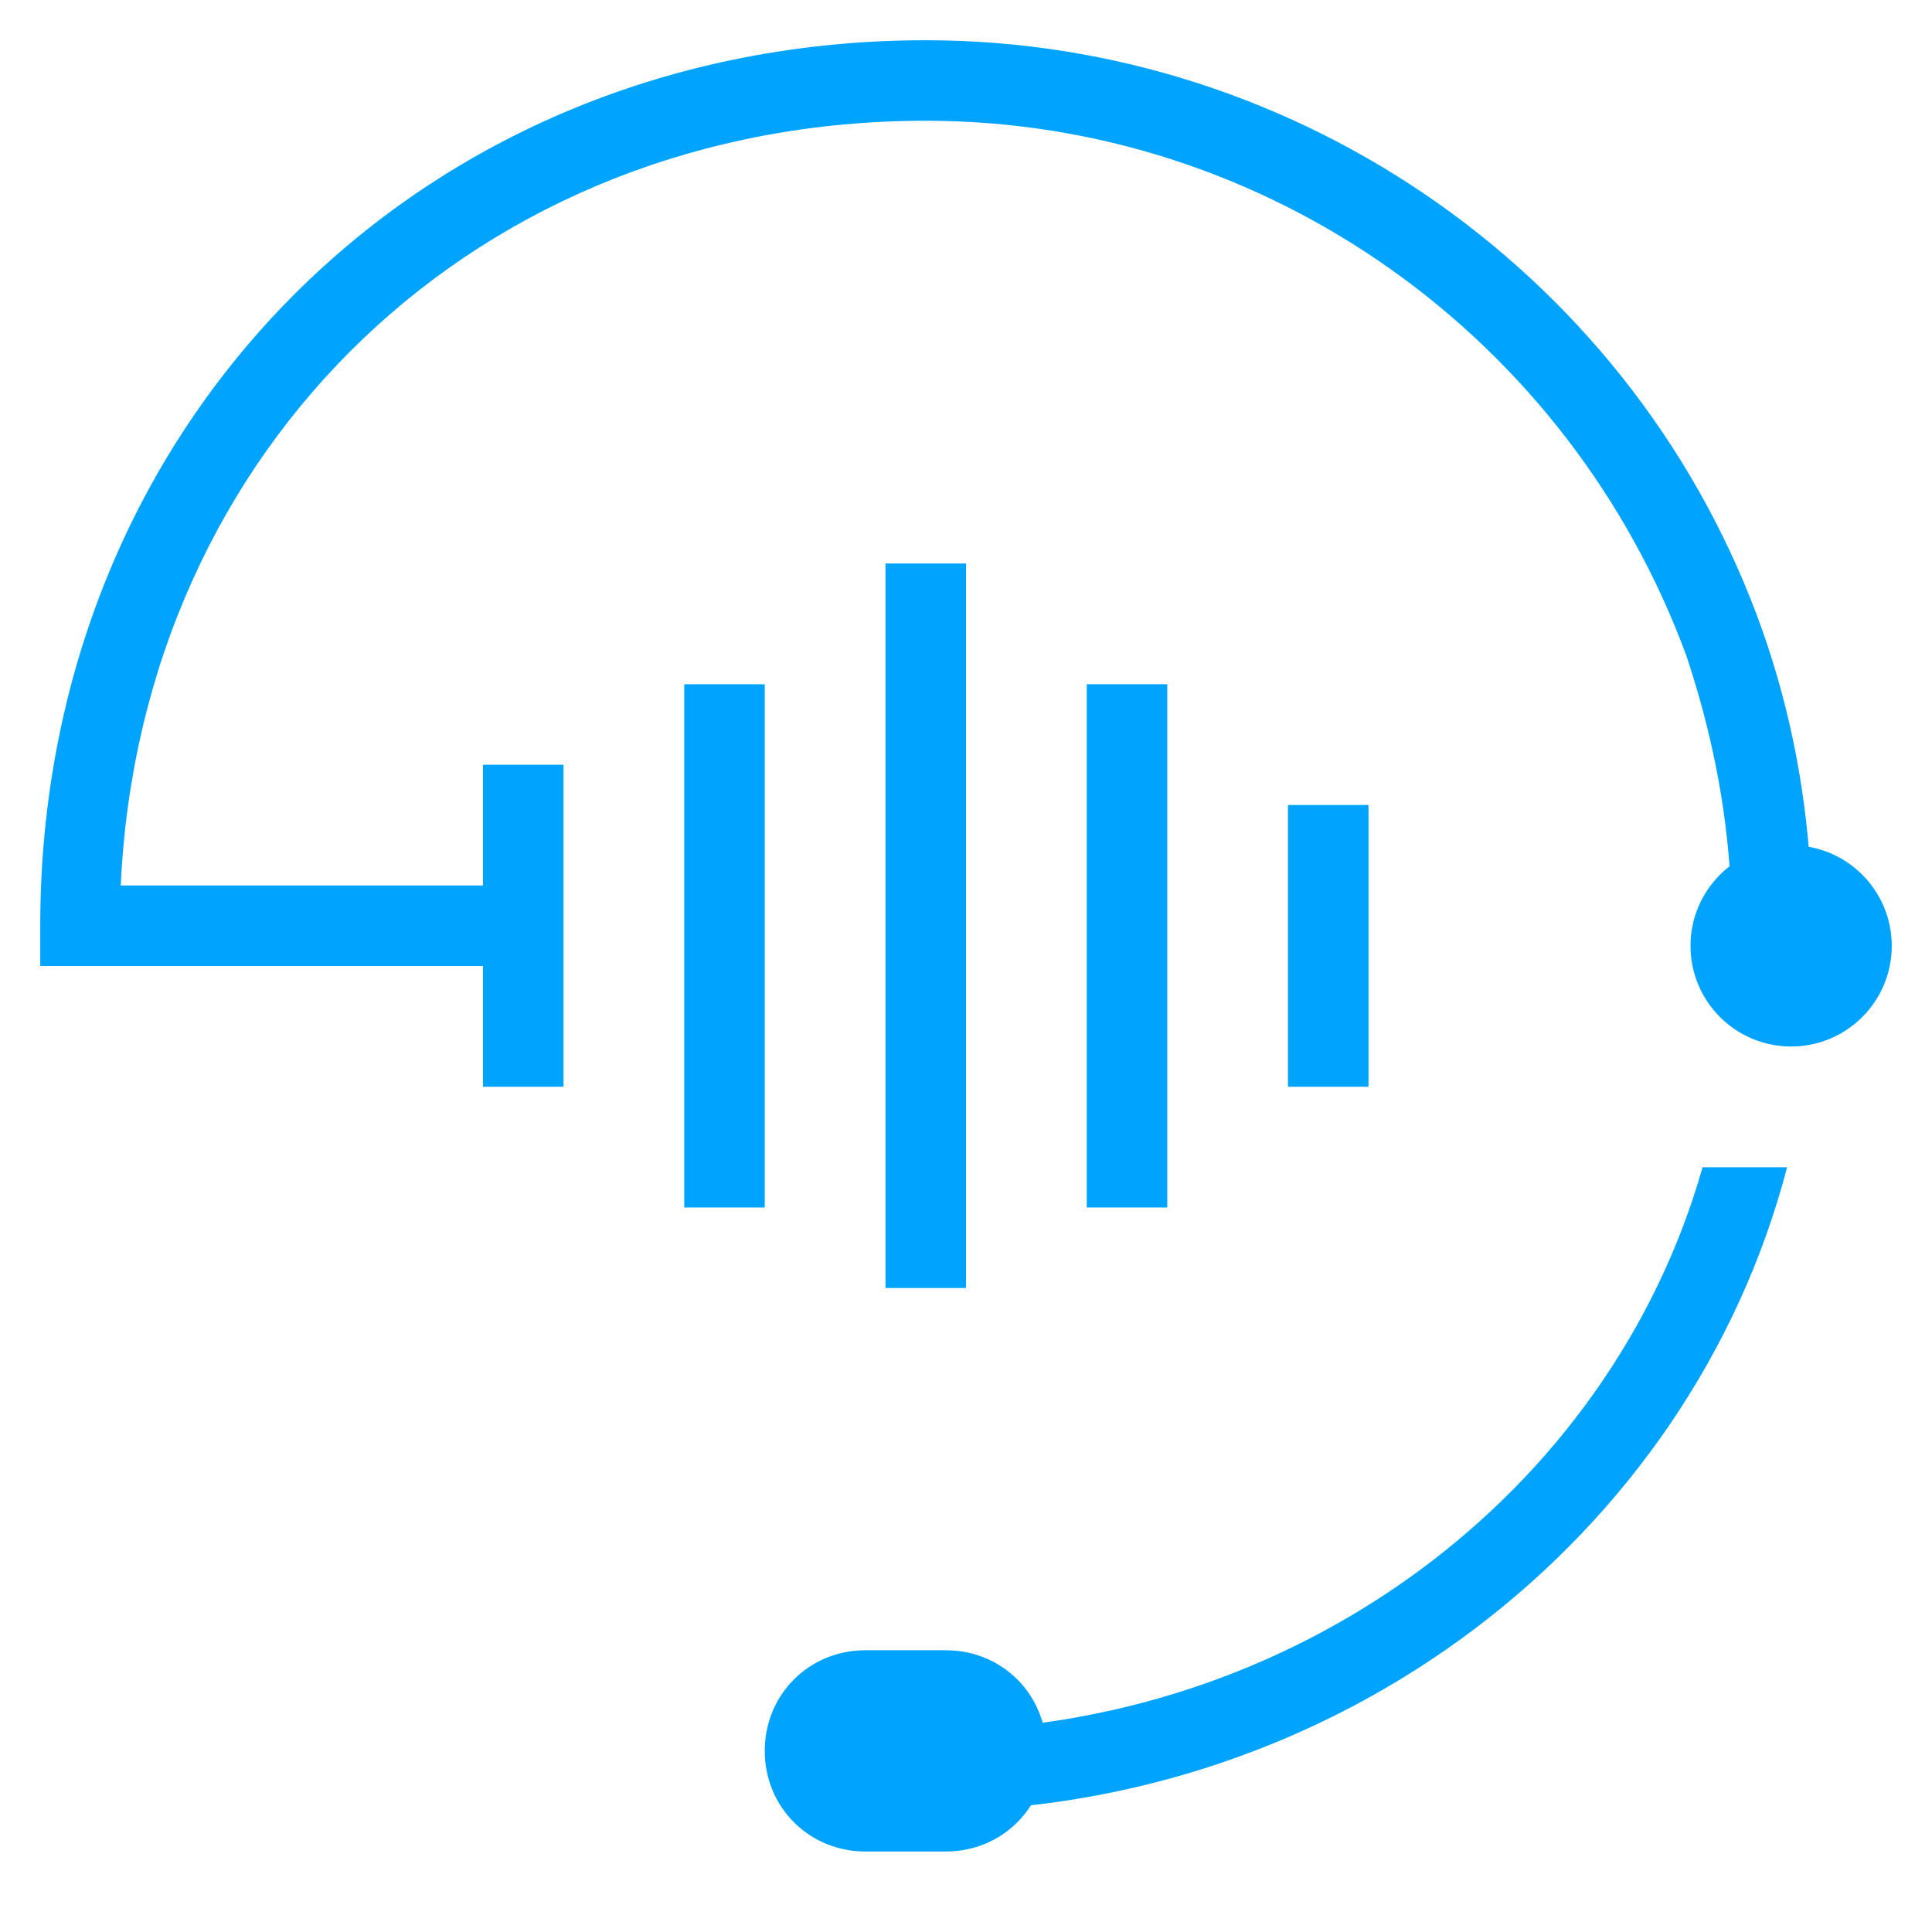 <?xml version="1.0" encoding="utf-8"?>
<!-- Generator: Adobe Illustrator 19.0.0, SVG Export Plug-In . SVG Version: 6.00 Build 0)  -->
<svg version="1.1" id="图层_1" xmlns="http://www.w3.org/2000/svg" xmlns:xlink="http://www.w3.org/1999/xlink" x="0px" y="0px"
	 width="48px" height="48px" viewBox="0 0 48 48" style="enable-background:new 0 0 48 48;" xml:space="preserve">
<style type="text/css">
	.st0{fill-rule:evenodd;clip-rule:evenodd;fill:#00A4FF;}
	.st1{fill:#00A4FF;}
</style>
<g id="XMLID_503_">
	<g id="XMLID_514_">
		<path class="st0" d="M32,20h2v7h-2V20z"/>
	</g>
	<g id="XMLID_512_">
		<path class="st0" d="M27,17h2v13h-2V17z"/>
	</g>
	<g id="XMLID_510_">
		<path class="st0" d="M22,14h2v18h-2V14z"/>
	</g>
	<g id="XMLID_508_">
		<path class="st0" d="M17,17h2v13h-2V17z"/>
	</g>
	<g id="XMLID_506_">
		<path class="st0" d="M12,19h2v8h-2V19z"/>
	</g>
</g>
<g id="XMLID_54_">
	<path id="XMLID_3_" class="st1" d="M13,24H1v-1C1,10.5,10.5,1,23,1c9.3,0,17.7,5.9,20.8,14.7c0.7,2,1.1,4.1,1.2,6.3L43,22
		c-0.1-2-0.5-3.9-1.1-5.7C39,8.4,31.5,3,23,3C11.9,3,3.5,11.1,3,22h10V24z"/>
</g>
<g id="XMLID_37_">
	<path class="st1" d="M23.5,46h-2c-1.4,0-2.5-1.1-2.5-2.5v0c0-1.4,1.1-2.5,2.5-2.5h2c1.4,0,2.5,1.1,2.5,2.5v0
		C26,44.9,24.9,46,23.5,46z"/>
</g>
<path id="XMLID_6_" class="st1" d="M42.3,29C40,37.1,32.2,43,23,43v2c10.3,0,19-6.8,21.4-16H42.3z"/>
<g id="XMLID_35_">
	<circle class="st1" cx="44.5" cy="23.5" r="2.5"/>
</g>
</svg>
